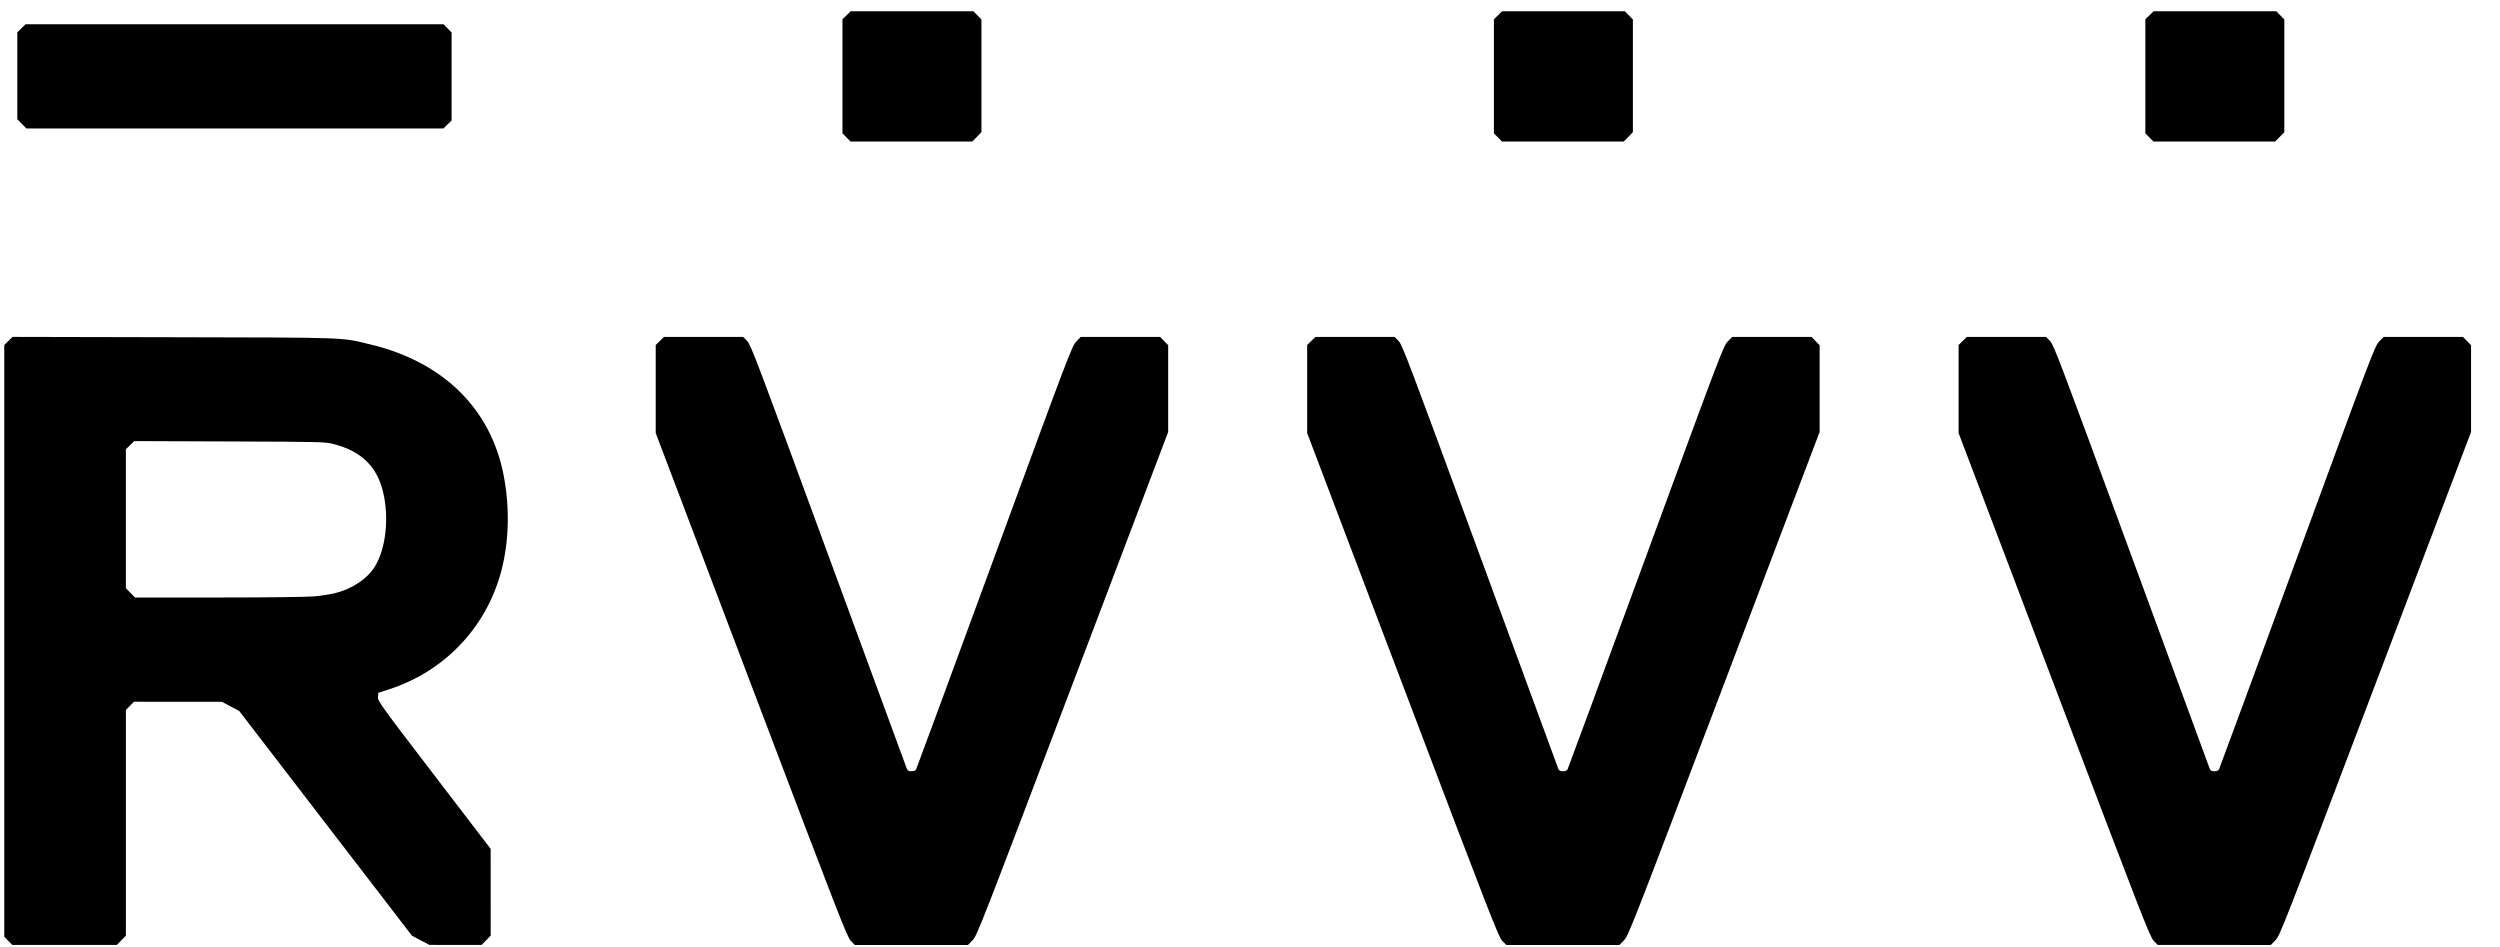 <?xml version="1.0" encoding="UTF-8" standalone="no"?>
<svg
   width="1024pt"
   height="388pt"
   viewBox="0 0 1024 388"
   version="1.1"
   id="svg54"
   sodipodi:docname="logo_black.svg"
   inkscape:version="1.1.2 (0a00cf5339, 2022-02-04)"
   xmlns:inkscape="http://www.inkscape.org/namespaces/inkscape"
   xmlns:sodipodi="http://sodipodi.sourceforge.net/DTD/sodipodi-0.dtd"
   xmlns="http://www.w3.org/2000/svg"
   xmlns:svg="http://www.w3.org/2000/svg">
  <defs
     id="defs58" />
  <sodipodi:namedview
     id="namedview56"
     pagecolor="#ffffff"
     bordercolor="#666666"
     borderopacity="1.0"
     inkscape:pageshadow="2"
     inkscape:pageopacity="0.0"
     inkscape:pagecheckerboard="0"
     inkscape:document-units="pt"
     showgrid="false"
     inkscape:zoom="0.35786923"
     inkscape:cx="475.03386"
     inkscape:cy="610.55822"
     inkscape:window-width="1846"
     inkscape:window-height="1136"
     inkscape:window-x="0"
     inkscape:window-y="27"
     inkscape:window-maximized="1"
     inkscape:current-layer="svg54" />
  <path
     style="fill:#000000;fill-opacity:1;stroke-width:0.445"
     d="m 3.4,385.372 -1.647,-1.686 V 262.499 141.311 l 1.701,-1.661 1.701,-1.661 66.007,0.142 c 72.776,0.157 68.21,-0.013 80.683,2.984 29.702,7.134 49.189,26.304 54.449,53.562 2.597,13.455 2.211,27.458 -1.092,39.667 -6.162,22.775 -23.126,40.586 -45.67,47.949 l -4.574,1.494 -0.129,1.716 c -0.123,1.647 0.807,2.939 23.009,31.957 l 23.138,30.241 0.005,17.772 0.005,17.772 -1.871,1.907 -1.871,1.907 -10.692,-0.014 -10.692,-0.016 -3.558,-1.875 -3.558,-1.875 -35.38,-46.028 -35.38,-46.028 -3.533,-1.875 -3.533,-1.875 -18.032,-0.016 -18.032,-0.016 -1.647,1.686 -1.647,1.686 v 46.215 46.215 l -1.871,1.907 -1.871,1.907 H 26.433 5.047 Z M 128.609,244.282 c 2.874,-0.252 6.777,-0.85 8.672,-1.329 7.191,-1.817 13.348,-6.001 16.429,-11.165 4.373,-7.33 5.703,-19.792 3.22,-30.185 -2.503,-10.48 -8.799,-16.662 -19.995,-19.635 -3.751,-0.996 -3.959,-1.001 -42.869,-1.145 l -39.1,-0.144 -1.703,1.663 -1.703,1.663 v 28.466 28.466 l 1.871,1.907 1.871,1.907 34.039,-0.005 c 19.657,-0.004 36.248,-0.198 39.265,-0.463 z m 219.878,141.078 c -1.527,-1.564 -4.761,-9.878 -40.782,-104.842 l -39.123,-103.143 -1e-4,-18.032 -1.2e-4,-18.032 1.686,-1.647 1.686,-1.647 h 16.234 16.234 l 1.628,1.668 c 1.502,1.539 4.063,8.3 33.228,87.72 17.38,47.329 31.822,86.603 32.093,87.276 0.4,0.992 0.773,1.223 1.98,1.223 0.962,0 1.633,-0.275 1.901,-0.778 0.228,-0.428 14.665,-39.602 32.084,-87.053 30.497,-83.079 31.738,-86.345 33.493,-88.165 l 1.823,-1.89 h 16.272 16.272 l 1.647,1.686 1.647,1.686 -9e-5,17.77 -1.1e-4,17.77 -39.124,103.146 c -37.941,100.026 -39.181,103.204 -41.006,105.064 l -1.882,1.918 h -23.165 -23.165 z m 266.83,0 c -1.527,-1.564 -4.761,-9.878 -40.782,-104.842 l -39.123,-103.143 -1.3e-4,-18.032 -9e-5,-18.032 1.686,-1.647 1.686,-1.647 h 16.234 16.234 l 1.628,1.668 c 1.502,1.539 4.063,8.3 33.228,87.72 17.38,47.329 31.822,86.603 32.093,87.276 0.4,0.992 0.773,1.223 1.98,1.223 0.962,0 1.633,-0.275 1.901,-0.778 0.228,-0.428 14.665,-39.602 32.084,-87.053 30.497,-83.079 31.738,-86.345 33.493,-88.165 l 1.823,-1.89 h 16.272 16.272 l 1.647,1.686 1.647,1.686 -9e-5,17.77 -1.2e-4,17.77 -39.124,103.146 c -37.941,100.026 -39.181,103.204 -41.006,105.064 l -1.882,1.918 h -23.165 -23.165 z m 266.83,0 c -1.527,-1.564 -4.761,-9.878 -40.782,-104.842 l -39.123,-103.143 -1.3e-4,-18.032 -9e-5,-18.032 1.686,-1.647 1.686,-1.647 h 16.234 16.234 l 1.628,1.668 c 1.502,1.539 4.063,8.3 33.228,87.72 17.38,47.329 31.822,86.603 32.093,87.276 0.4,0.992 0.773,1.223 1.98,1.223 0.962,0 1.633,-0.275 1.901,-0.778 0.228,-0.428 14.665,-39.602 32.084,-87.053 30.497,-83.079 31.738,-86.345 33.493,-88.165 l 1.823,-1.89 h 16.272 16.272 l 1.647,1.686 1.647,1.686 -1e-4,17.77 -10e-5,17.77 -39.124,103.146 c -37.941,100.026 -39.181,103.204 -41.006,105.064 l -1.882,1.918 H 906.97 883.805 Z M 346.72,56.283 345.074,54.596 V 31.246 7.897 l 1.686,-1.647 1.686,-1.647 h 25.129 25.129 l 1.647,1.686 1.647,1.686 V 31.066 54.155 l -1.871,1.907 -1.871,1.907 h -24.944 -24.944 z m 266.83,0 -1.647,-1.686 V 31.246 7.897 l 1.686,-1.647 1.686,-1.647 h 25.129 25.129 l 1.647,1.686 1.647,1.686 V 31.066 54.155 l -1.871,1.907 -1.871,1.907 h -24.944 -24.944 z m 266.83,0 -1.647,-1.686 V 31.246 7.897 l 1.686,-1.647 1.686,-1.647 h 25.129 25.129 l 1.647,1.686 1.647,1.686 V 31.066 54.155 L 933.785,56.062 931.913,57.969 H 906.97 882.026 Z M 8.961,50.726 7.09,48.819 V 31.026 13.233 L 8.776,11.586 10.462,9.94 h 85.61 85.61 l 1.647,1.686 1.647,1.686 v 18.013 18.013 l -1.686,1.647 -1.686,1.647 H 96.218 10.832 Z"
     id="path1163" />
</svg>
